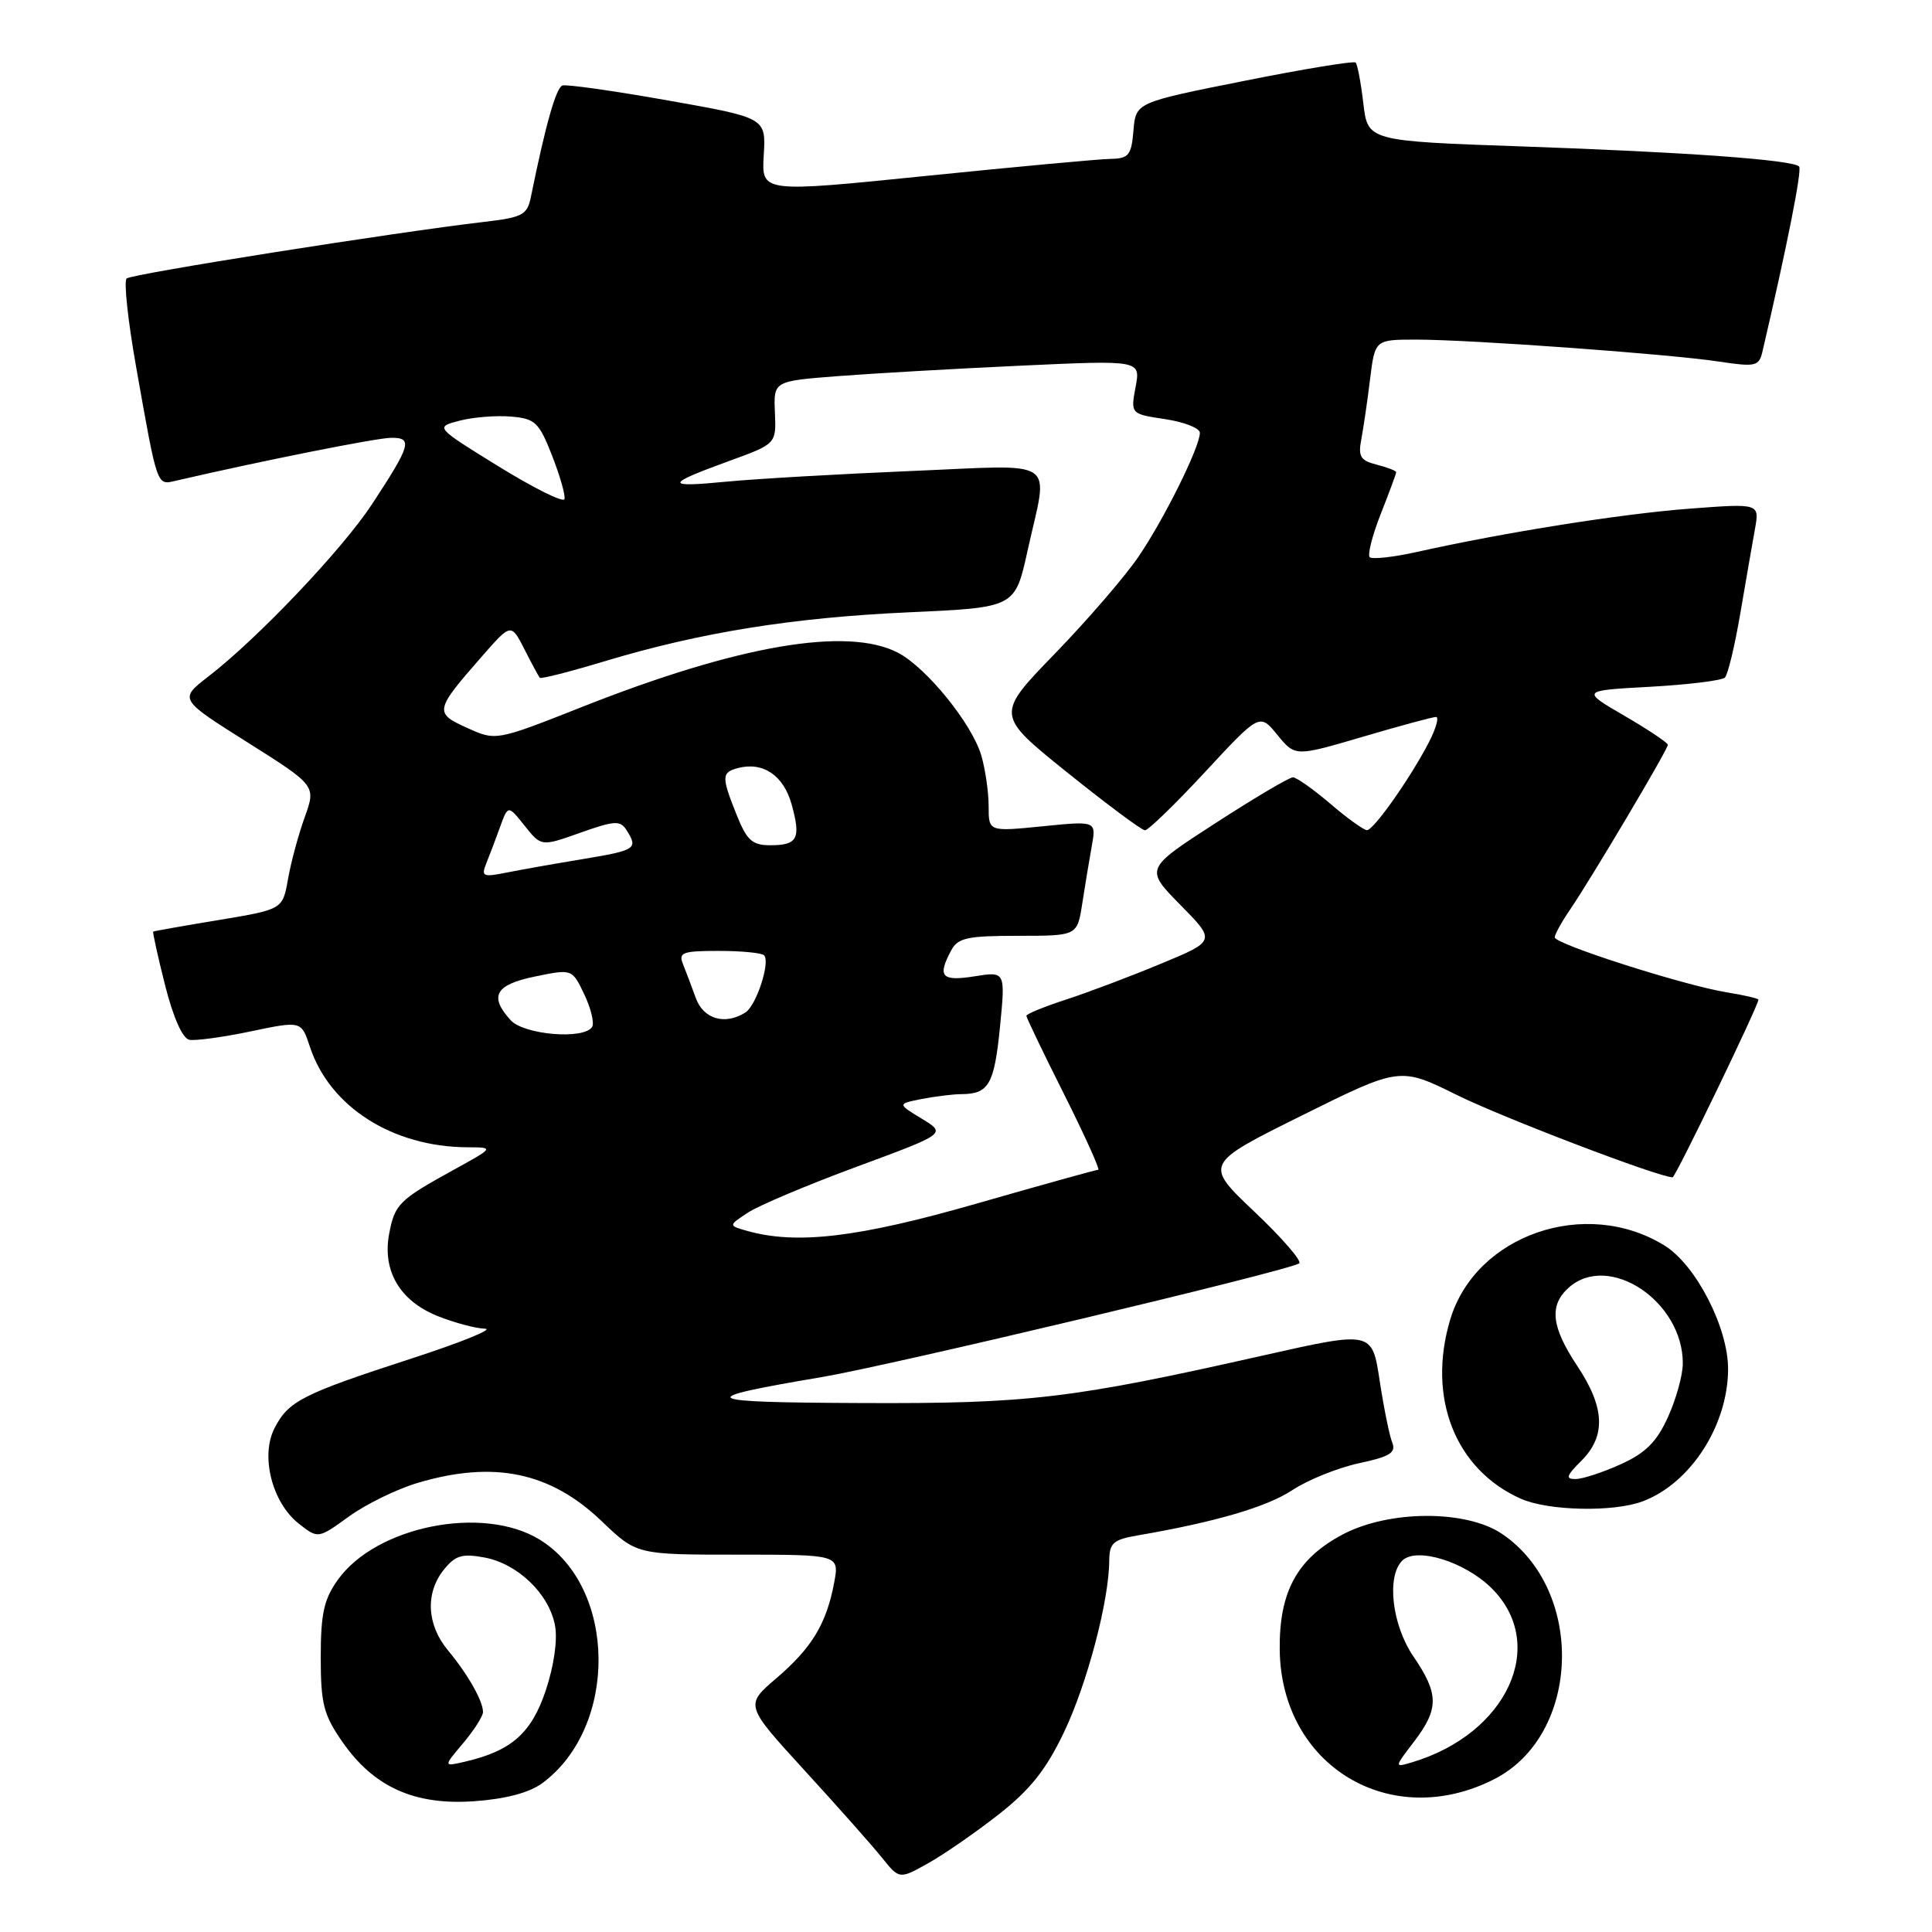 <?xml version="1.0" encoding="UTF-8" standalone="no"?>
<!DOCTYPE svg PUBLIC "-//W3C//DTD SVG 1.1//EN" "http://www.w3.org/Graphics/SVG/1.1/DTD/svg11.dtd" >
<svg xmlns="http://www.w3.org/2000/svg" xmlns:xlink="http://www.w3.org/1999/xlink" version="1.1" viewBox="0 0 256 256">
 <g >
 <path fill="currentColor"
d=" M 132.37 240.39 C 136.52 237.13 138.62 234.48 140.98 229.54 C 144.05 223.11 146.95 212.13 146.98 206.80 C 147.00 204.46 147.51 204.00 150.75 203.45 C 161.03 201.68 167.85 199.69 171.24 197.45 C 173.30 196.09 177.27 194.49 180.06 193.89 C 184.17 193.01 185.01 192.49 184.48 191.15 C 184.11 190.24 183.36 186.54 182.81 182.93 C 181.81 176.36 181.81 176.36 167.45 179.59 C 141.95 185.34 136.35 186.01 114.07 185.91 C 92.35 185.82 91.68 185.38 108.90 182.47 C 118.05 180.92 170.48 168.44 172.14 167.41 C 172.58 167.14 169.92 164.07 166.24 160.58 C 159.55 154.24 159.55 154.24 172.52 147.80 C 185.50 141.36 185.50 141.36 193.06 145.10 C 199.15 148.11 219.82 156.00 221.63 156.00 C 222.01 156.00 233.00 133.25 233.00 132.46 C 233.00 132.30 231.09 131.86 228.75 131.48 C 223.07 130.55 206.00 125.09 206.01 124.20 C 206.01 123.82 206.93 122.15 208.06 120.50 C 210.89 116.34 221.00 99.31 221.00 98.69 C 221.00 98.42 218.41 96.69 215.25 94.85 C 209.50 91.50 209.50 91.50 218.67 91.00 C 223.72 90.72 228.17 90.17 228.56 89.78 C 228.96 89.38 229.87 85.55 230.60 81.28 C 231.33 77.00 232.20 71.97 232.54 70.10 C 233.15 66.70 233.15 66.70 223.89 67.40 C 214.89 68.08 199.42 70.53 187.78 73.13 C 184.64 73.83 181.81 74.14 181.50 73.83 C 181.18 73.52 181.84 70.93 182.96 68.09 C 184.08 65.25 185.00 62.77 185.00 62.57 C 185.00 62.38 183.84 61.93 182.43 61.57 C 180.27 61.03 179.94 60.49 180.38 58.21 C 180.66 56.72 181.19 53.14 181.54 50.25 C 182.19 45.00 182.19 45.00 187.66 45.00 C 194.85 45.00 221.08 46.90 227.77 47.91 C 232.63 48.64 233.07 48.54 233.53 46.60 C 236.81 32.55 238.81 22.47 238.39 22.06 C 237.52 21.18 223.41 20.16 201.87 19.41 C 181.24 18.69 181.24 18.69 180.65 13.71 C 180.33 10.97 179.87 8.53 179.63 8.29 C 179.39 8.05 172.74 9.14 164.85 10.72 C 150.50 13.58 150.50 13.58 150.19 17.29 C 149.92 20.56 149.56 21.01 147.19 21.05 C 145.71 21.07 134.69 22.09 122.70 23.31 C 100.90 25.53 100.90 25.53 101.20 20.57 C 101.50 15.61 101.50 15.61 88.50 13.31 C 81.35 12.04 75.06 11.15 74.53 11.33 C 73.68 11.61 72.30 16.49 70.34 26.12 C 69.86 28.48 69.23 28.81 64.16 29.40 C 52.33 30.78 17.47 36.29 16.78 36.90 C 16.39 37.25 16.95 42.48 18.02 48.52 C 20.89 64.71 20.75 64.29 23.30 63.70 C 34.65 61.07 49.95 58.01 51.86 58.01 C 54.72 58.00 54.44 58.97 49.28 66.83 C 45.35 72.81 34.17 84.58 27.61 89.64 C 23.72 92.65 23.72 92.65 32.80 98.37 C 41.88 104.10 41.88 104.10 40.37 108.30 C 39.54 110.61 38.54 114.30 38.16 116.50 C 37.45 120.50 37.45 120.50 28.98 121.91 C 24.31 122.68 20.41 123.37 20.30 123.44 C 20.20 123.50 20.90 126.69 21.87 130.53 C 22.95 134.81 24.19 137.61 25.09 137.78 C 25.90 137.93 29.57 137.43 33.24 136.66 C 39.93 135.26 39.93 135.26 41.07 138.72 C 43.69 146.66 52.01 151.97 61.93 152.02 C 65.50 152.04 65.50 152.04 60.13 155.00 C 52.85 159.01 52.31 159.55 51.56 163.51 C 50.65 168.40 52.99 172.38 57.98 174.38 C 60.21 175.27 63.04 176.03 64.27 176.06 C 65.50 176.09 61.11 177.87 54.53 180.01 C 40.05 184.72 38.24 185.63 36.38 189.23 C 34.48 192.91 36.05 199.11 39.60 201.90 C 42.15 203.90 42.15 203.90 46.24 200.94 C 48.49 199.31 52.59 197.31 55.35 196.49 C 65.44 193.49 72.93 195.05 79.72 201.56 C 84.36 206.00 84.36 206.00 97.79 206.00 C 111.22 206.00 111.22 206.00 110.53 209.72 C 109.51 215.15 107.57 218.36 102.88 222.37 C 98.70 225.94 98.70 225.94 106.60 234.58 C 110.95 239.33 115.55 244.52 116.84 246.12 C 119.17 249.03 119.17 249.03 123.02 246.87 C 125.14 245.68 129.35 242.76 132.37 240.39 Z  M 71.87 236.27 C 81.94 228.82 81.75 210.33 71.53 204.02 C 64.04 199.39 49.84 202.21 44.76 209.34 C 42.92 211.91 42.50 213.83 42.50 219.59 C 42.50 225.75 42.87 227.21 45.35 230.78 C 49.52 236.80 54.93 239.24 62.87 238.67 C 67.03 238.37 70.15 237.54 71.87 236.27 Z  M 197.99 235.75 C 209.47 229.91 210.08 210.73 199.03 203.25 C 194.29 200.04 184.06 200.08 177.92 203.32 C 171.88 206.52 169.48 210.90 169.57 218.61 C 169.75 233.99 184.26 242.74 197.99 235.75 Z  M 217.68 198.93 C 224.01 196.54 228.94 188.90 228.98 181.45 C 229.01 175.95 224.73 167.62 220.56 165.04 C 210.11 158.58 195.53 163.62 192.16 174.85 C 189.07 185.18 192.82 194.71 201.50 198.58 C 205.14 200.21 213.83 200.39 217.68 198.93 Z  M 99.00 163.10 C 96.50 162.39 96.50 162.39 99.10 160.68 C 100.52 159.74 107.02 157.00 113.54 154.59 C 125.39 150.21 125.39 150.21 122.15 148.24 C 118.91 146.27 118.91 146.27 122.08 145.63 C 123.82 145.29 126.21 144.99 127.37 144.98 C 131.02 144.96 131.74 143.72 132.50 136.10 C 133.23 128.71 133.23 128.71 129.12 129.37 C 124.76 130.06 124.17 129.41 126.04 125.93 C 126.92 124.27 128.18 124.00 134.91 124.00 C 142.74 124.00 142.74 124.00 143.40 119.75 C 143.76 117.41 144.33 113.99 144.66 112.14 C 145.27 108.77 145.27 108.77 138.13 109.49 C 131.00 110.20 131.00 110.20 131.00 106.84 C 131.00 105.00 130.57 101.98 130.04 100.15 C 128.84 95.95 122.75 88.44 118.97 86.48 C 112.25 83.01 97.81 85.49 77.16 93.66 C 65.72 98.18 65.72 98.18 61.90 96.45 C 57.52 94.48 57.59 94.13 63.81 87.03 C 67.72 82.56 67.72 82.56 69.49 86.03 C 70.46 87.94 71.38 89.64 71.52 89.81 C 71.67 89.99 75.55 89.00 80.15 87.61 C 92.83 83.79 105.05 81.83 120.50 81.13 C 134.50 80.50 134.50 80.50 136.15 73.00 C 138.93 60.43 140.62 61.59 120.75 62.41 C 111.26 62.81 100.26 63.44 96.29 63.82 C 88.02 64.62 88.08 64.19 96.68 61.06 C 102.86 58.81 102.86 58.81 102.68 54.65 C 102.50 50.50 102.50 50.50 111.00 49.84 C 115.67 49.48 126.62 48.85 135.32 48.45 C 151.14 47.72 151.14 47.72 150.47 51.28 C 149.81 54.85 149.81 54.85 154.40 55.54 C 156.93 55.92 159.00 56.74 158.99 57.36 C 158.97 59.26 154.28 68.73 150.86 73.76 C 149.09 76.37 144.10 82.15 139.78 86.61 C 131.92 94.72 131.92 94.72 141.42 102.36 C 146.65 106.56 151.28 110.01 151.71 110.02 C 152.14 110.03 155.74 106.54 159.70 102.27 C 166.91 94.50 166.91 94.50 169.26 97.38 C 171.62 100.26 171.62 100.26 180.56 97.63 C 185.48 96.18 189.85 95.00 190.28 95.00 C 190.70 95.00 190.30 96.46 189.39 98.25 C 186.96 102.98 182.03 110.00 181.13 110.00 C 180.71 110.00 178.52 108.42 176.27 106.50 C 174.02 104.57 171.79 103.00 171.31 103.00 C 170.83 103.00 166.22 105.73 161.07 109.06 C 151.70 115.12 151.70 115.12 156.40 119.90 C 161.11 124.68 161.11 124.68 153.80 127.71 C 149.79 129.38 144.14 131.51 141.25 132.45 C 138.36 133.39 136.00 134.36 136.00 134.60 C 136.00 134.84 138.25 139.53 141.01 145.02 C 143.76 150.51 145.79 155.00 145.52 155.00 C 145.24 155.00 137.96 157.03 129.34 159.50 C 113.72 163.98 105.58 164.95 99.00 163.10 Z  M 67.65 135.17 C 64.77 131.99 65.63 130.47 70.91 129.39 C 75.81 128.38 75.81 128.38 77.42 131.76 C 78.31 133.62 78.77 135.56 78.46 136.07 C 77.39 137.79 69.43 137.13 67.65 135.17 Z  M 92.20 132.25 C 91.65 130.74 90.89 128.71 90.50 127.75 C 89.87 126.21 90.44 126.00 95.23 126.00 C 98.22 126.00 100.93 126.26 101.24 126.58 C 102.11 127.44 100.22 133.24 98.77 134.16 C 96.07 135.87 93.21 135.04 92.20 132.25 Z  M 64.43 114.41 C 64.86 113.36 65.68 111.19 66.26 109.58 C 67.32 106.66 67.32 106.66 69.52 109.42 C 71.72 112.18 71.72 112.18 76.90 110.34 C 81.45 108.73 82.19 108.68 83.02 110.00 C 84.58 112.46 84.28 112.66 77.25 113.83 C 73.54 114.44 68.96 115.25 67.08 115.63 C 64.00 116.25 63.74 116.13 64.43 114.41 Z  M 97.61 107.98 C 95.58 102.91 95.60 102.34 97.79 101.77 C 101.11 100.90 103.84 102.75 104.90 106.60 C 106.15 111.13 105.69 112.00 102.05 112.00 C 99.68 112.00 98.96 111.35 97.61 107.98 Z  M 66.06 61.80 C 57.63 56.59 57.63 56.59 60.91 55.74 C 62.72 55.27 65.79 55.03 67.72 55.20 C 70.92 55.47 71.42 55.95 73.16 60.39 C 74.21 63.08 74.95 65.66 74.79 66.14 C 74.63 66.62 70.70 64.66 66.06 61.80 Z  M 61.37 230.98 C 62.82 229.25 64.00 227.40 64.00 226.86 C 64.00 225.38 62.00 221.86 59.35 218.67 C 56.54 215.29 56.33 211.05 58.83 207.97 C 60.34 206.09 61.25 205.83 64.21 206.38 C 68.62 207.21 72.76 211.20 73.54 215.38 C 73.90 217.28 73.41 220.70 72.32 223.98 C 70.42 229.66 67.77 232.00 61.62 233.43 C 58.73 234.10 58.73 234.10 61.37 230.98 Z  M 187.37 230.77 C 190.69 226.41 190.67 224.45 187.28 219.48 C 184.45 215.33 183.70 208.90 185.80 206.80 C 187.67 204.93 194.14 206.94 197.68 210.48 C 205.14 217.94 199.73 229.73 187.12 233.51 C 184.73 234.22 184.73 234.22 187.37 230.77 Z  M 209.55 193.55 C 212.82 190.27 212.66 186.51 209.00 181.00 C 205.56 175.82 205.24 173.00 207.83 170.65 C 213.13 165.85 223.04 172.43 222.98 180.70 C 222.97 182.24 222.08 185.43 221.01 187.78 C 219.53 191.05 218.05 192.53 214.78 194.01 C 212.43 195.08 209.73 195.97 208.80 195.98 C 207.40 196.00 207.53 195.56 209.55 193.55 Z "/>
</g>
</svg>